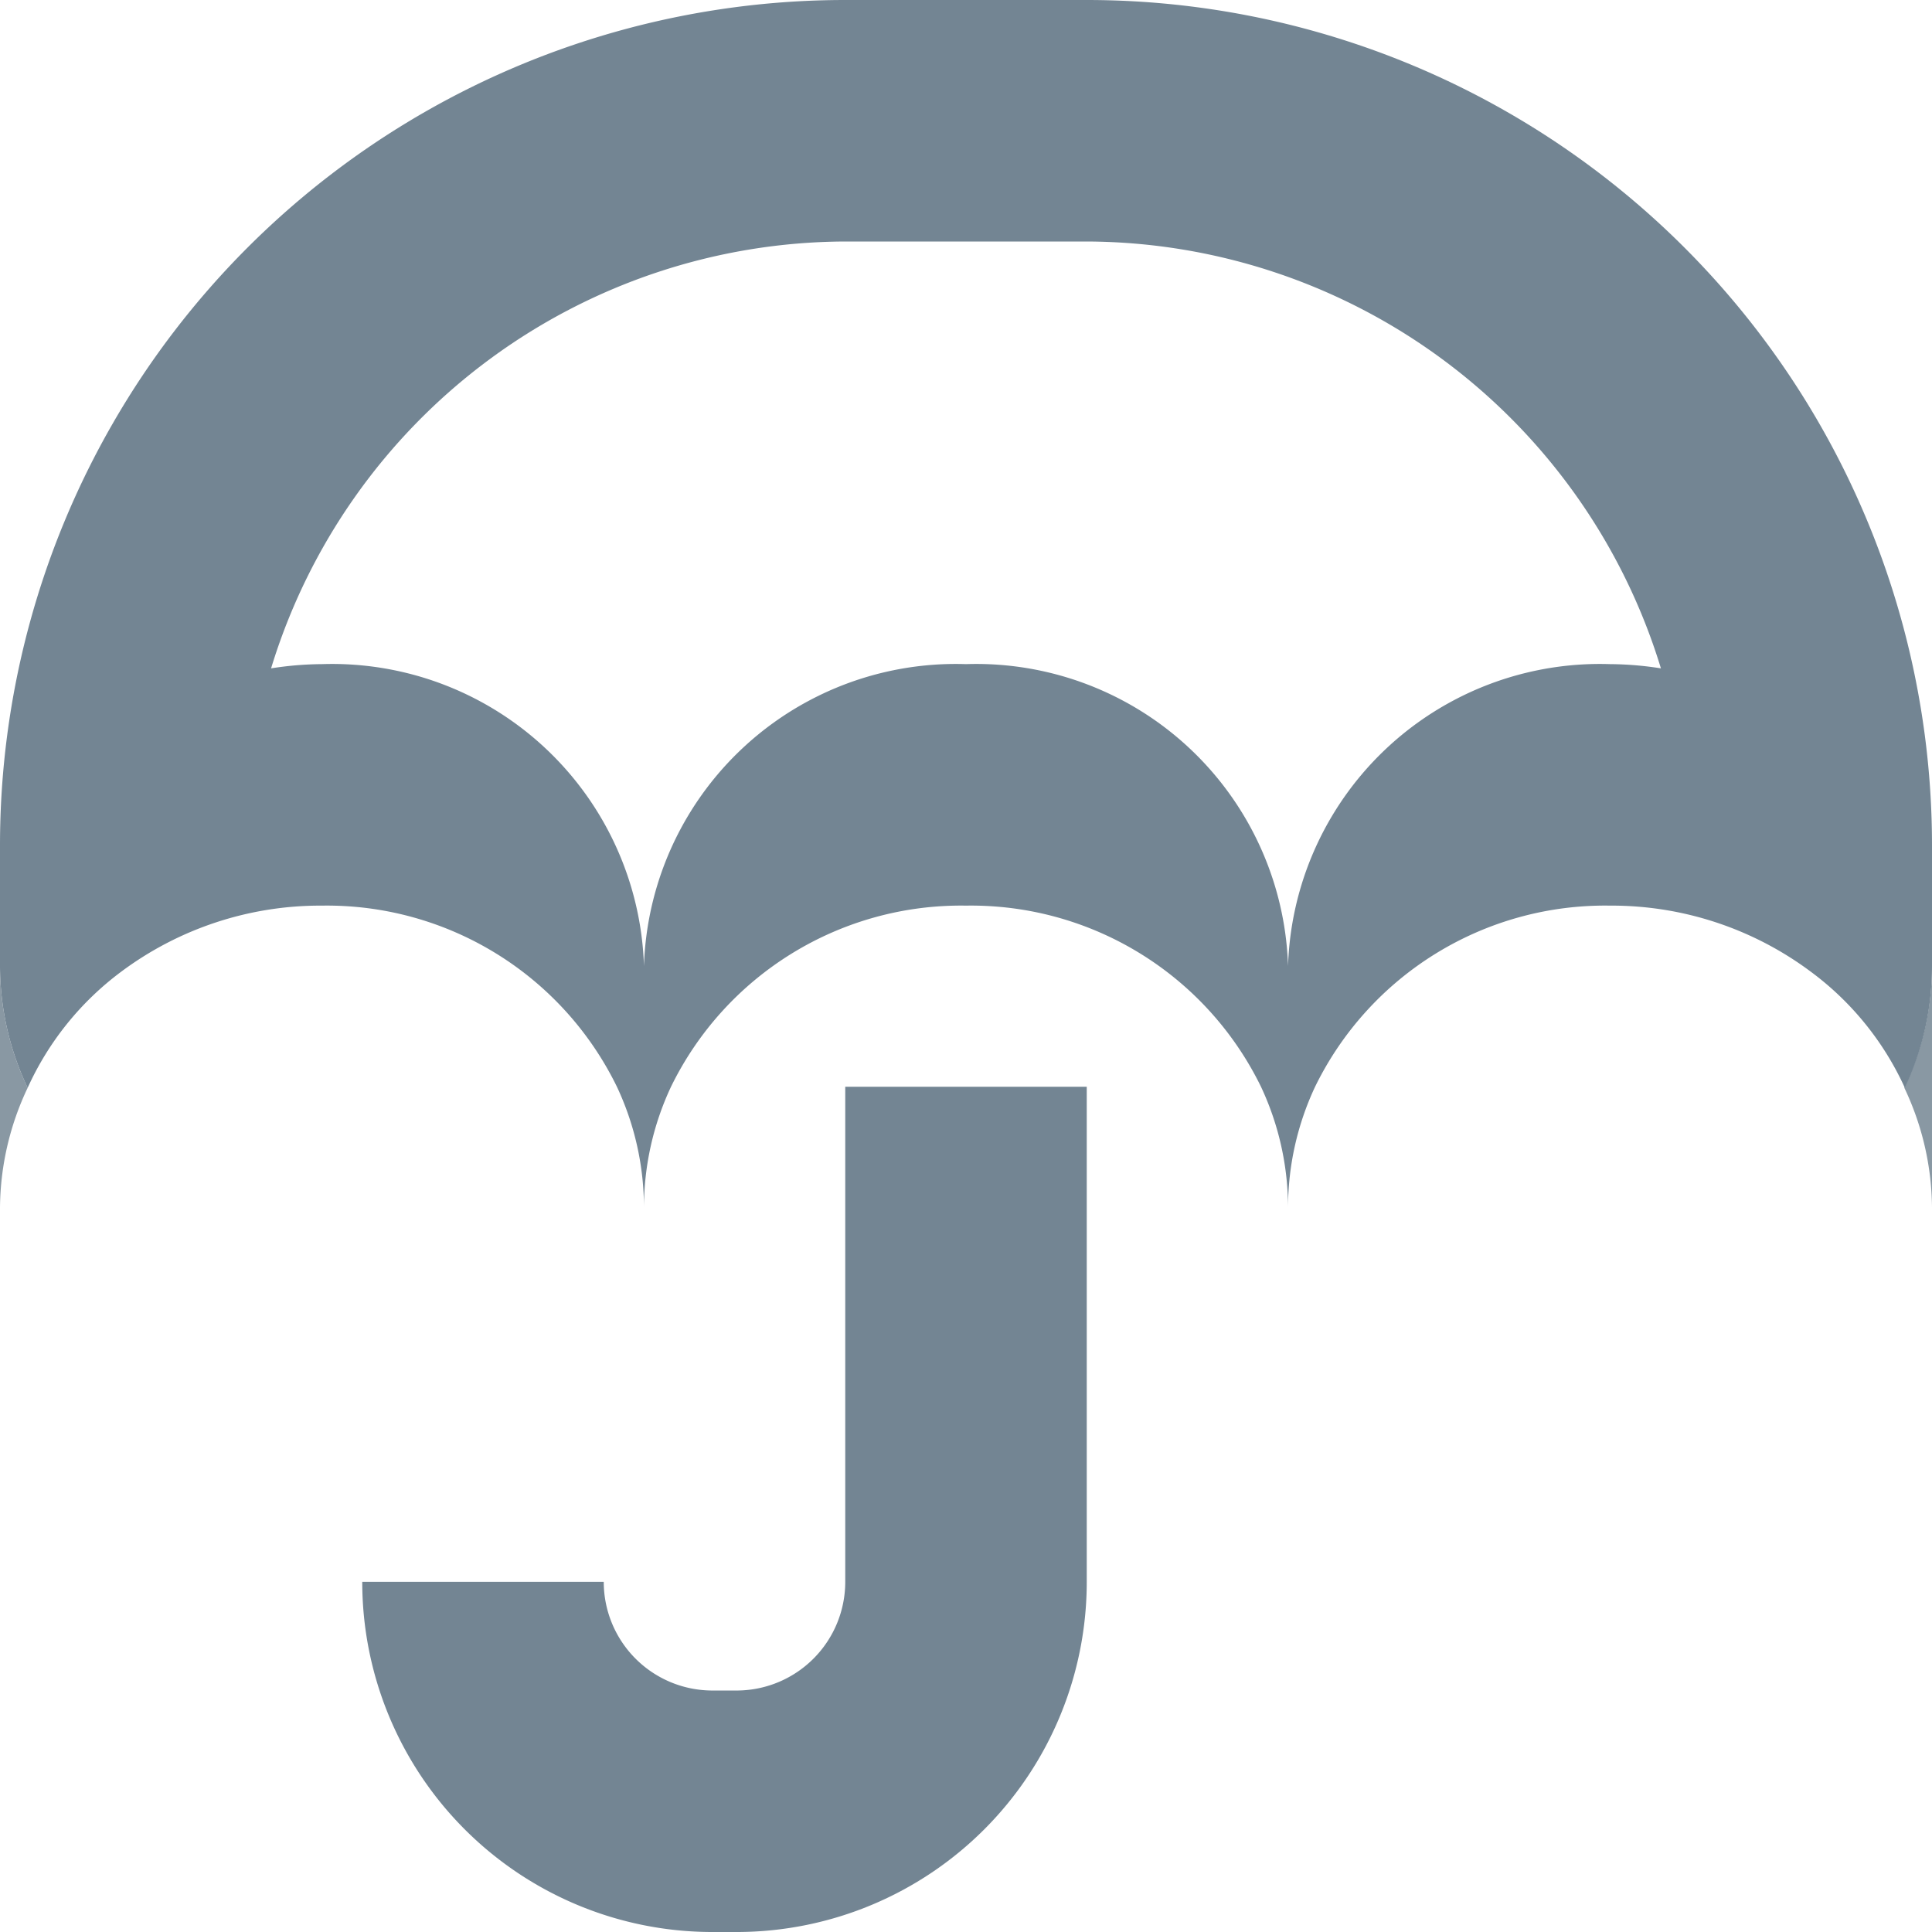 <svg id="3f623832-7c9a-4371-81b0-167126a5e264" data-name="Layer 1" xmlns="http://www.w3.org/2000/svg" viewBox="0 0 16 16">
  <defs>
    <style>
      .\32 c34bdc8-73d4-4c5d-afd1-a82603bc7b9e {
        fill: none;
      }

      .\39 0be04ae-2478-4a81-98bf-3d49a7a5c7e5 {
        fill: #8998a3;
      }

      .\32 ed01659-7b5e-47fe-bb7e-49c580323b70 {
        fill: #738593;
      }
    </style>
  </defs>
  <title>icon</title>
  <g id="400be9f4-cfa0-4c41-85d2-89177c5bfc26" data-name="insurance">
    <g>
      <path class="2c34bdc8-73d4-4c5d-afd1-a82603bc7b9e" d="M5.333,8A2.584,2.584,0,0,1,8,5.5,2.584,2.584,0,0,1,10.667,8a2.584,2.584,0,0,1,2.667-2.5,2.815,2.815,0,0,1,.422.035A4.99,4.99,0,0,0,9,2H7A4.99,4.99,0,0,0,2.245,5.535,2.816,2.816,0,0,1,2.667,5.5,2.584,2.584,0,0,1,5.333,8Z"/>
      <path class="90be04ae-2478-4a81-98bf-3d49a7a5c7e5" d="M0,8v2a2.349,2.349,0,0,1,.229-.991A2.36,2.36,0,0,1,0,8Z"/>
      <path class="90be04ae-2478-4a81-98bf-3d49a7a5c7e5" d="M16,10V8a2.36,2.36,0,0,1-.229,1.009A2.349,2.349,0,0,1,16,10Z"/>
      <path class="2ed01659-7b5e-47fe-bb7e-49c580323b70" d="M9,0H7A7,7,0,0,0,0,7V8A2.36,2.36,0,0,0,.229,9.009,2.467,2.467,0,0,1,1,8.05,2.757,2.757,0,0,1,2.667,7.5,2.672,2.672,0,0,1,5.109,9a2.361,2.361,0,0,1,.224,1,2.361,2.361,0,0,1,.224-1A2.672,2.672,0,0,1,8,7.5,2.672,2.672,0,0,1,10.443,9a2.361,2.361,0,0,1,.224,1,2.361,2.361,0,0,1,.224-1,2.672,2.672,0,0,1,2.443-1.5A2.757,2.757,0,0,1,15,8.05a2.467,2.467,0,0,1,.775.959A2.36,2.36,0,0,0,16,8V7A7,7,0,0,0,9,0Zm4.333,5.5A2.584,2.584,0,0,0,10.667,8,2.584,2.584,0,0,0,8,5.5,2.584,2.584,0,0,0,5.333,8,2.584,2.584,0,0,0,2.667,5.5a2.816,2.816,0,0,0-.422.035A4.99,4.99,0,0,1,7,2H9a4.99,4.99,0,0,1,4.755,3.535A2.815,2.815,0,0,0,13.333,5.5Z"/>
    </g>
    <path id="84742d19-c31c-4ebb-922a-64e0f310670d" data-name="&lt;Path&gt;" class="2ed01659-7b5e-47fe-bb7e-49c580323b70" d="M6.114,16H5.886A2.9,2.9,0,0,1,3,13.1H5a.9.9,0,0,0,.886.9h.229A.9.9,0,0,0,7,13.1V9H9v4.1A2.9,2.9,0,0,1,6.114,16Z"/>
  </g>
</svg>

